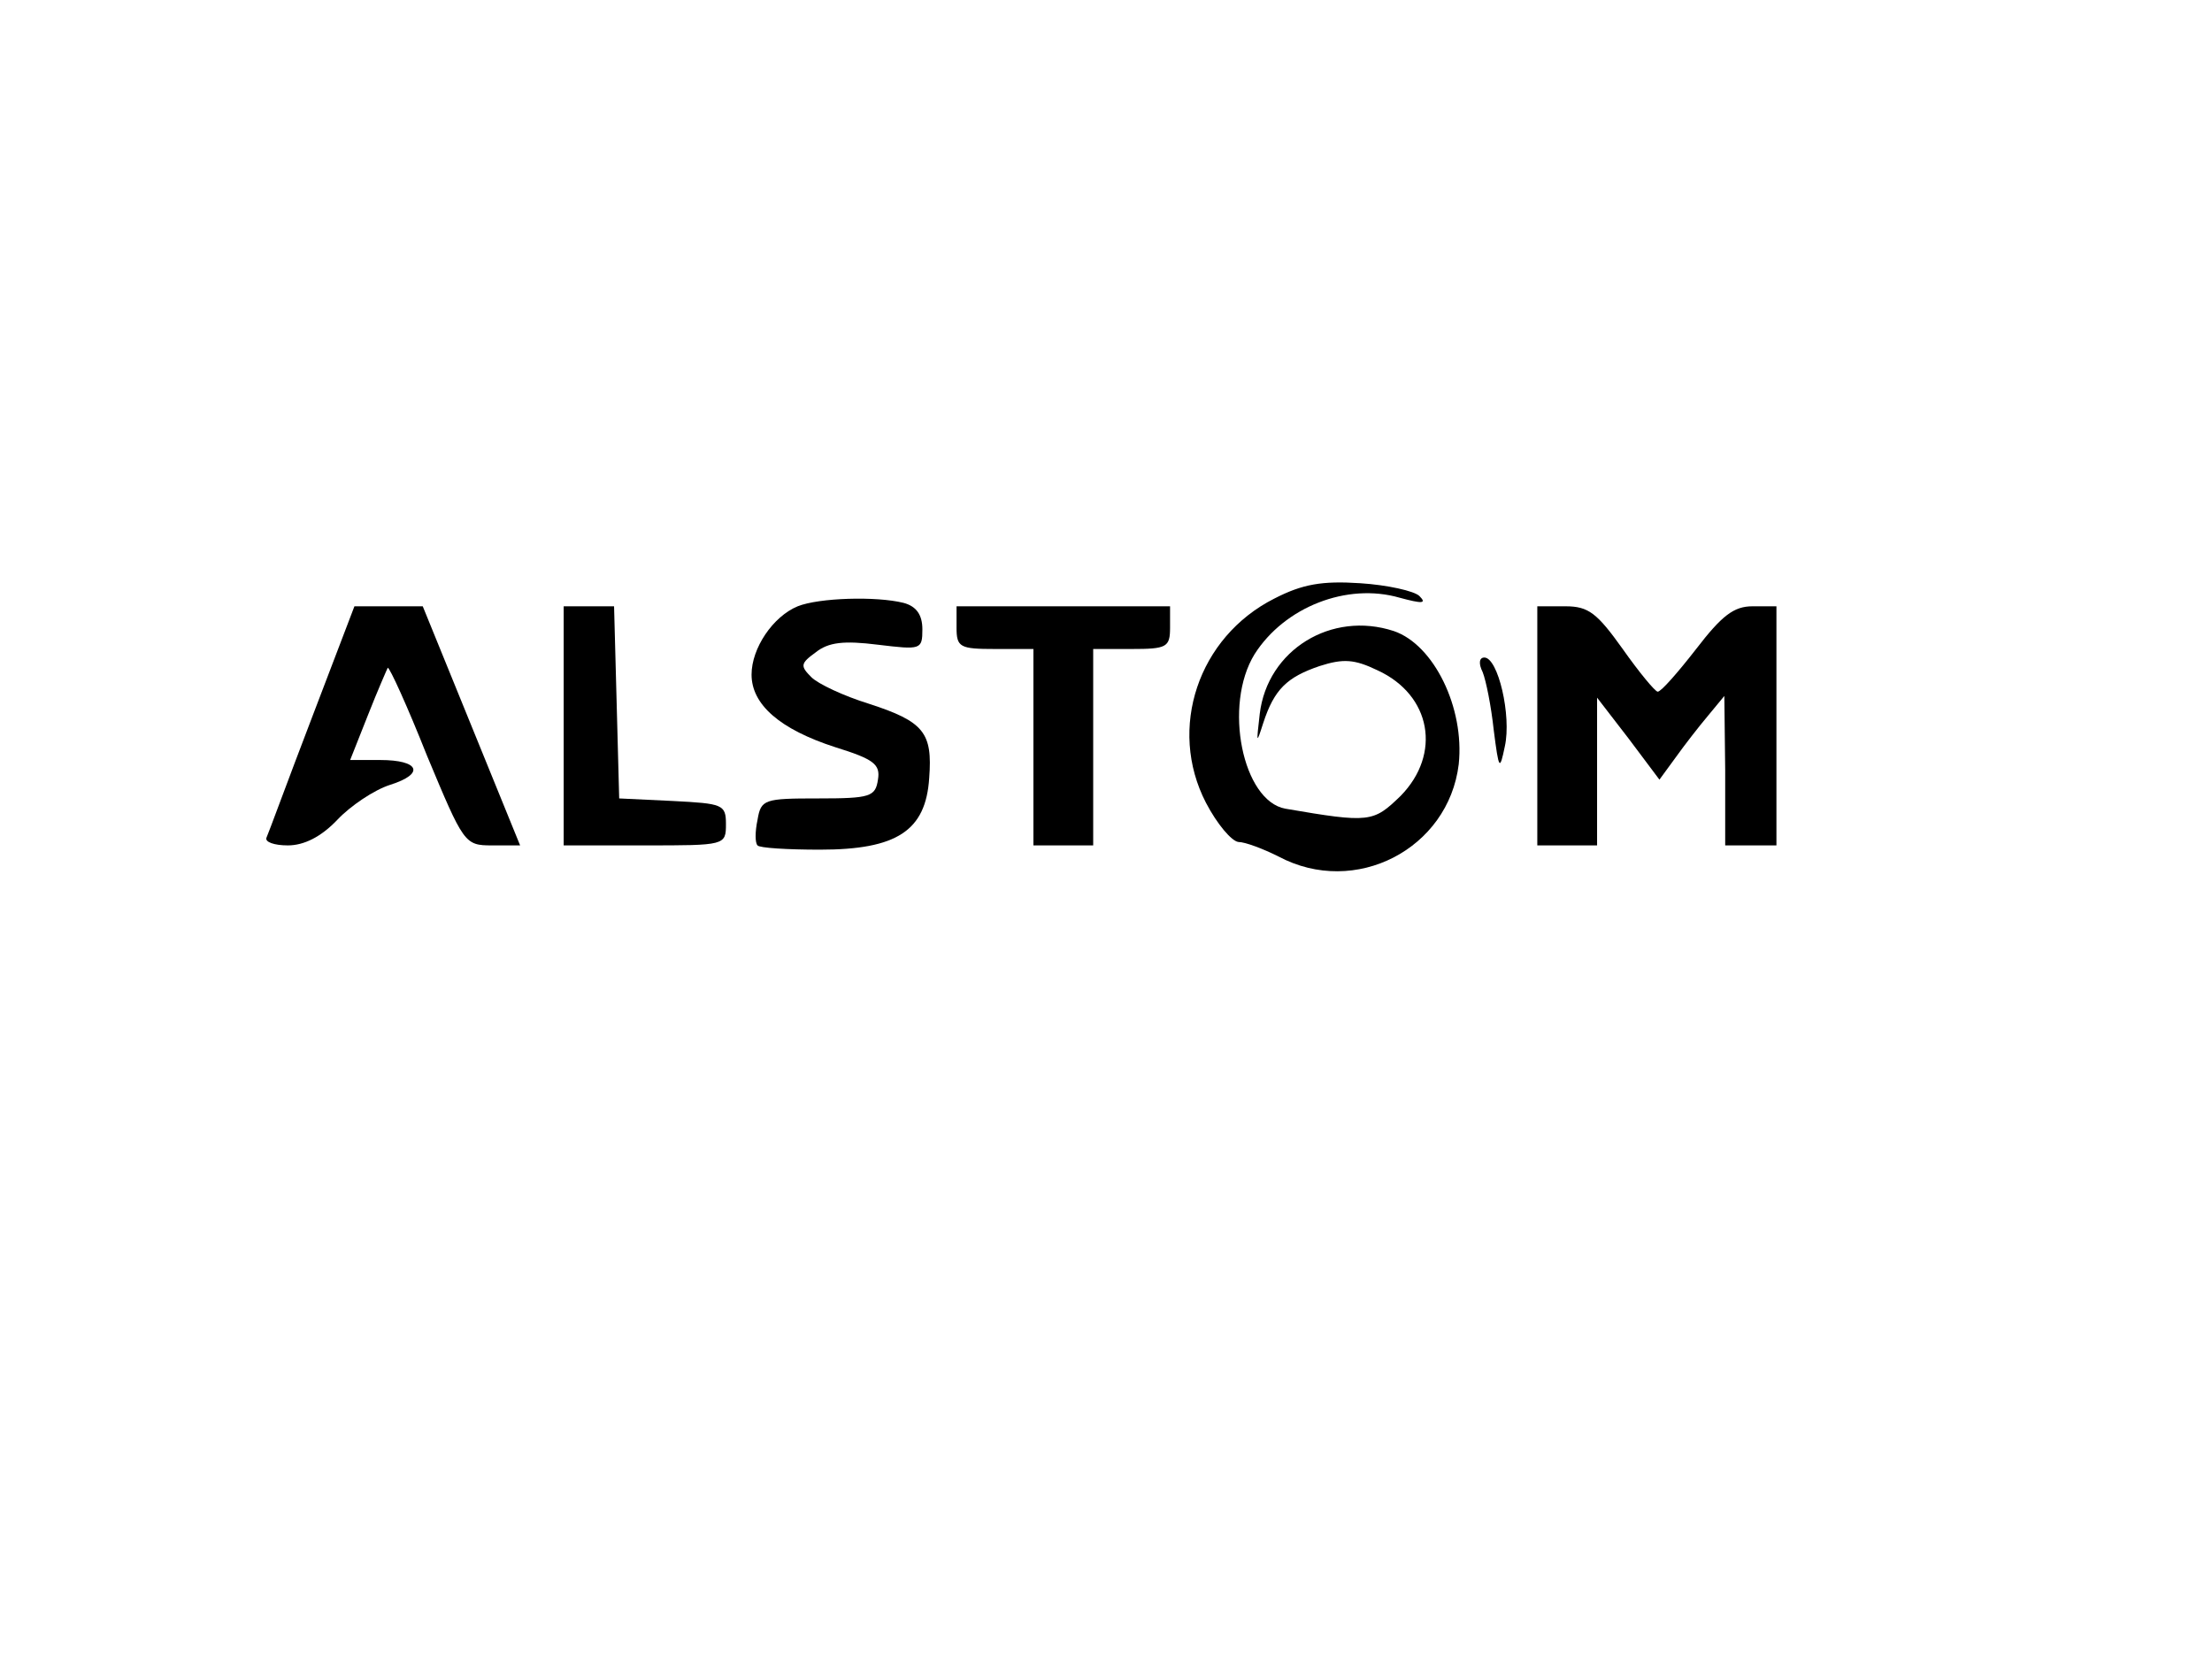 <?xml version="1.0" standalone="no"?>
<!DOCTYPE svg PUBLIC "-//W3C//DTD SVG 20010904//EN"
 "http://www.w3.org/TR/2001/REC-SVG-20010904/DTD/svg10.dtd">
<svg version="1.0" xmlns="http://www.w3.org/2000/svg"
 width="259pt" height="194pt" viewBox="0 0 259 194"
 preserveAspectRatio="xMidYMid meet">

<g transform="translate(0,194) scale(0.1,-0.1)"
fill="#000000" stroke="none">
<path d="M1492 1239 c-89 -45 -125 -152 -80 -239 13 -25 30 -45 38 -46 8 0 29
-8 47 -17 90 -48 199 9 211 108 7 66 -29 140 -76 156 -73 24 -148 -22 -157
-97 -4 -35 -4 -36 4 -11 13 40 28 54 66 67 28 9 41 8 68 -5 63 -29 75 -98 27
-147 -32 -31 -36 -32 -135 -15 -50 9 -73 121 -36 181 35 55 108 84 170 66 26
-7 32 -7 23 2 -6 6 -38 13 -69 15 -45 3 -68 -1 -101 -18z"/>
<path d="M934 1230 c-29 -12 -54 -49 -54 -80 0 -35 33 -64 98 -85 45 -14 53
-20 50 -38 -3 -20 -9 -22 -70 -22 -63 0 -67 -1 -71 -25 -3 -14 -3 -27 0 -30 2
-3 35 -5 73 -5 90 0 124 22 128 84 4 53 -6 66 -71 87 -29 9 -59 23 -67 31 -13
13 -13 16 5 29 15 12 33 14 73 9 50 -6 52 -6 52 18 0 17 -7 27 -22 31 -32 8
-99 6 -124 -4z"/>
<path d="M365 1099 c-28 -73 -51 -136 -53 -140 -2 -5 9 -9 25 -9 19 0 39 10
58 30 15 16 43 35 62 41 41 13 34 29 -12 29 l-35 0 21 53 c11 28 22 53 23 55
2 1 23 -45 46 -103 43 -103 44 -105 76 -105 l33 0 -57 140 -57 140 -40 0 -40
0 -50 -131z"/>
<path d="M660 1090 l0 -140 95 0 c94 0 95 0 95 25 0 23 -4 24 -62 27 l-63 3
-3 113 -3 112 -29 0 -30 0 0 -140z"/>
<path d="M1120 1205 c0 -23 4 -25 45 -25 l45 0 0 -115 0 -115 35 0 35 0 0 115
0 115 45 0 c41 0 45 2 45 25 l0 25 -125 0 -125 0 0 -25z"/>
<path d="M1800 1090 l0 -140 35 0 35 0 0 86 0 87 37 -48 36 -48 19 26 c10 14
27 36 38 49 l19 23 1 -87 0 -88 30 0 30 0 0 140 0 140 -28 0 c-22 0 -36 -11
-66 -50 -21 -27 -41 -50 -45 -50 -3 0 -22 23 -41 50 -30 42 -40 50 -67 50
l-33 0 0 -140z"/>
<path d="M1736 1153 c4 -10 10 -40 13 -68 6 -47 7 -48 13 -19 8 36 -8 104 -24
104 -6 0 -7 -7 -2 -17z"/>
</g>
</svg>
